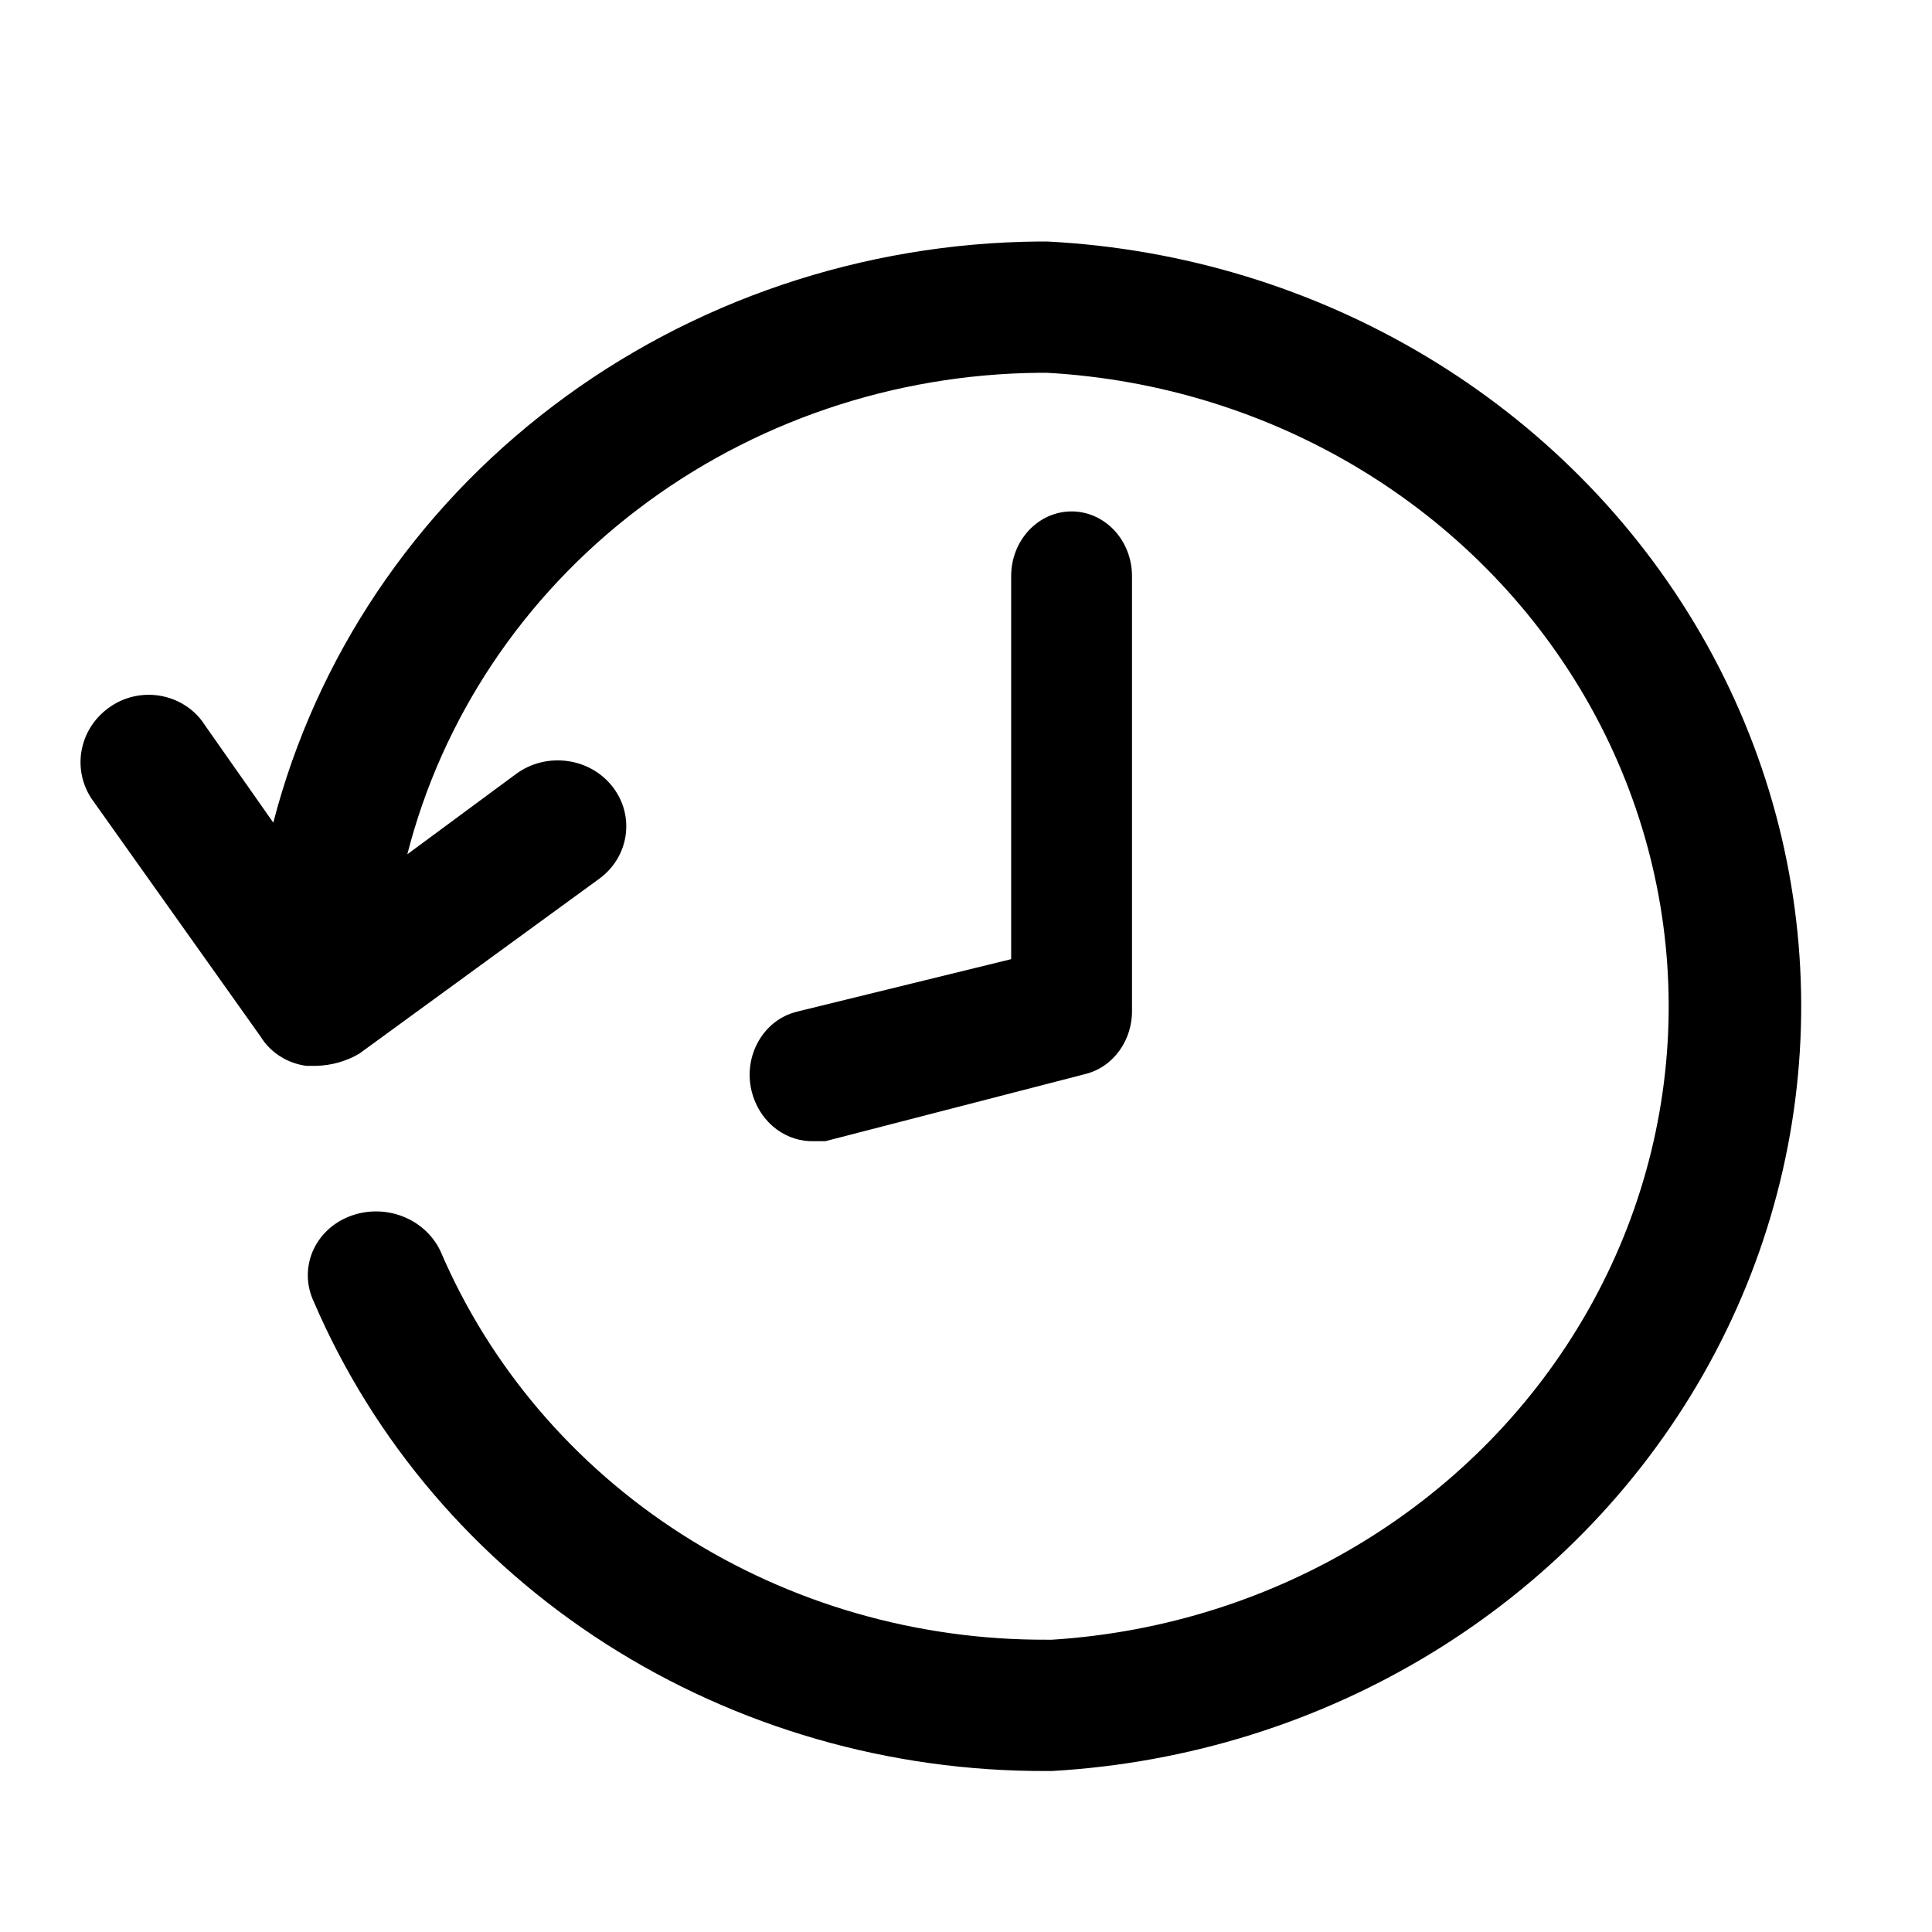 <?xml version="1.0" encoding="UTF-8"?>
<svg width="24px" height="24px" viewBox="0 0 24 24" version="1.1" xmlns="http://www.w3.org/2000/svg" xmlns:xlink="http://www.w3.org/1999/xlink">
    <!-- Generator: Sketch 57.1 (83088) - https://sketch.com -->
    <title>map-late activity</title>
    <desc>Created with Sketch.</desc>
    <g id="map-late-activity" stroke="none" stroke-width="1" fill="none" fill-rule="evenodd">
        <path d="M13.006,3 C16.404,3.173 19.471,5.014 21.126,7.872 C22.781,10.731 22.792,14.208 21.156,17.077 C19.52,19.947 16.466,21.805 13.069,22 L13.069,22 L13.006,22 C11.058,22.009 9.15,21.459 7.527,20.421 C5.905,19.383 4.642,17.903 3.898,16.17 C3.805,15.974 3.799,15.751 3.882,15.55 C3.966,15.351 4.13,15.193 4.337,15.112 C4.772,14.941 5.27,15.127 5.469,15.536 C6.082,16.972 7.126,18.199 8.469,19.059 C9.813,19.921 11.392,20.376 13.006,20.369 L13.006,20.369 L13.069,20.369 C15.871,20.191 18.385,18.647 19.728,16.276 C21.073,13.904 21.062,11.036 19.699,8.675 C18.334,6.313 15.809,4.788 13.006,4.631 L13.006,4.631 L12.912,4.631 C11.098,4.647 9.343,5.244 7.921,6.328 C6.499,7.411 5.493,8.918 5.06,10.612 L5.06,10.612 L6.41,9.615 C6.783,9.34 7.318,9.407 7.604,9.766 C7.89,10.125 7.82,10.639 7.447,10.914 L7.447,10.914 L4.463,13.089 C4.303,13.183 4.117,13.236 3.93,13.24 L3.93,13.24 L3.803,13.24 C3.568,13.208 3.359,13.075 3.238,12.878 L3.238,12.878 L1.134,9.917 C0.884,9.531 0.994,9.025 1.385,8.769 C1.571,8.646 1.801,8.603 2.021,8.649 C2.24,8.695 2.431,8.826 2.547,9.011 L2.547,9.011 L3.395,10.219 C3.925,8.171 5.147,6.35 6.869,5.044 C8.591,3.736 10.718,3.018 12.911,3 L12.911,3 Z M13.312,6.353 C13.511,6.353 13.702,6.438 13.843,6.589 C13.983,6.739 14.062,6.943 14.062,7.156 L14.062,7.156 L14.062,12.54 C14.071,12.923 13.828,13.258 13.479,13.343 L13.479,13.343 L10.253,14.176 L10.059,14.176 C9.716,14.161 9.422,13.908 9.336,13.551 C9.286,13.342 9.316,13.12 9.422,12.935 C9.526,12.751 9.695,12.619 9.892,12.57 L9.892,12.57 L9.892,12.569 L12.561,11.915 L12.561,7.156 C12.561,6.713 12.897,6.353 13.312,6.353 Z" id="Combined-Shape" fill="#000000" fill-rule="nonzero"></path>
    </g>
</svg>